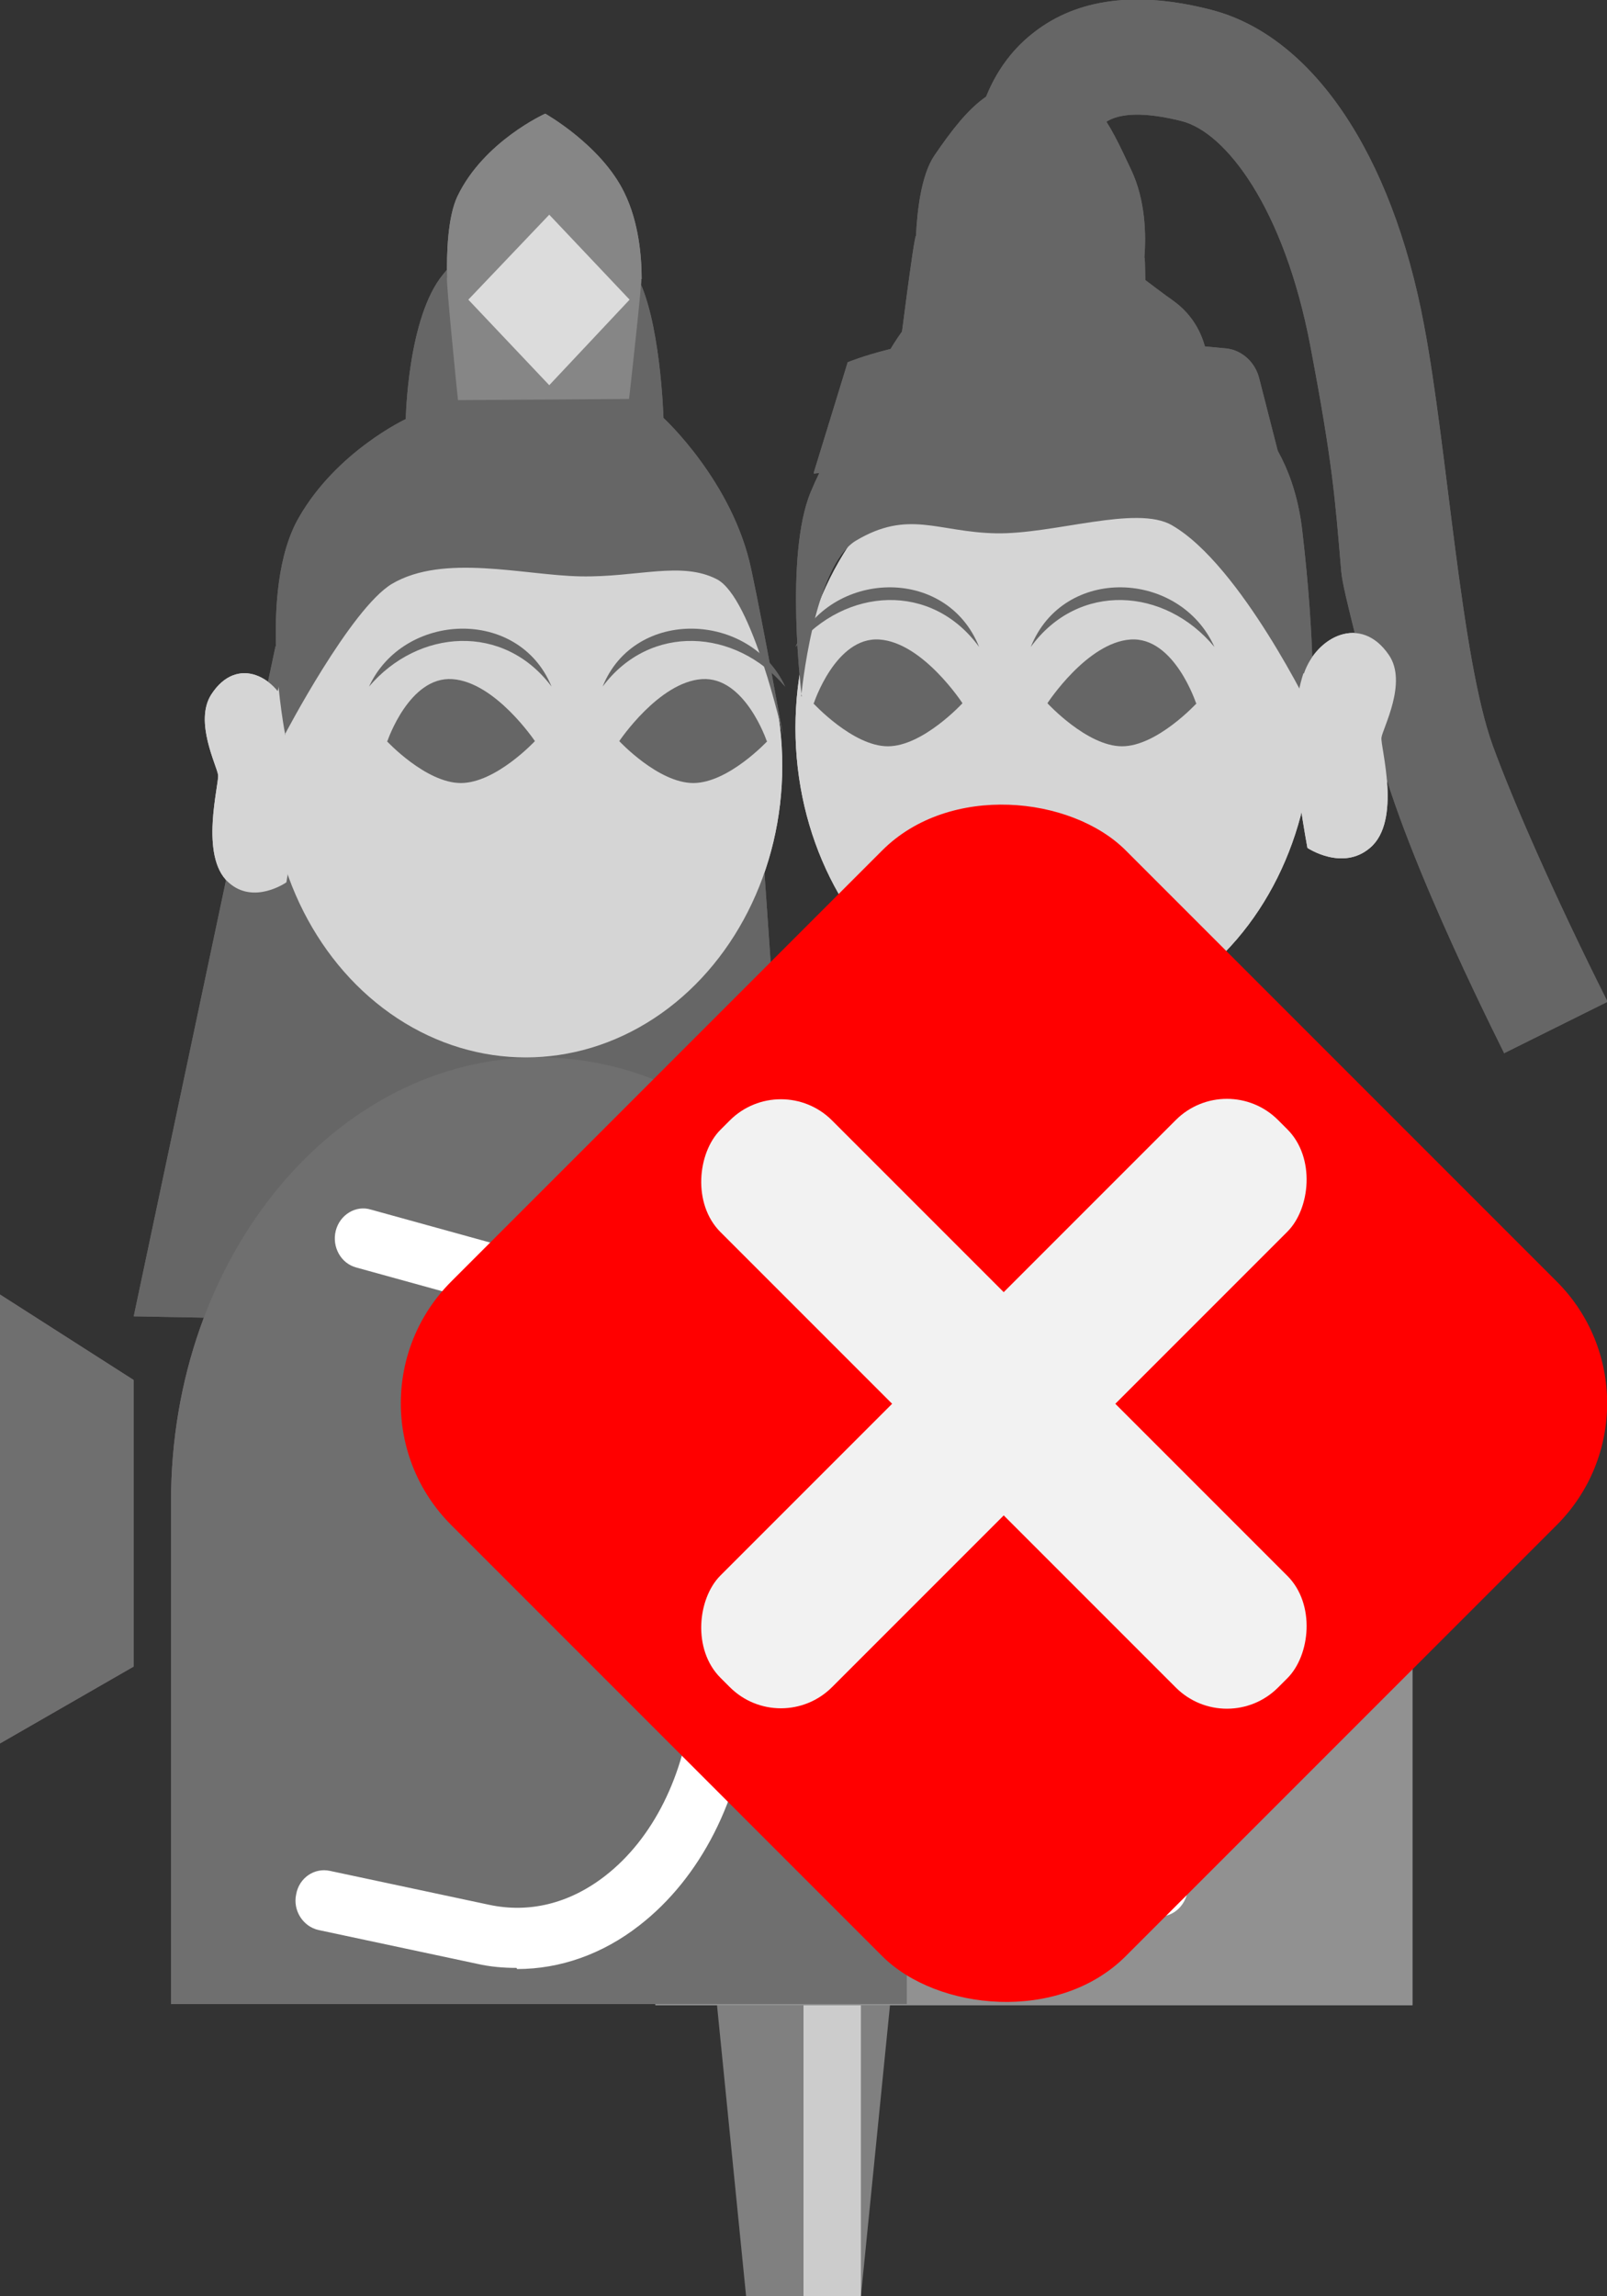 <?xml version="1.0" encoding="UTF-8"?>
<svg xmlns="http://www.w3.org/2000/svg" viewBox="0 0 28 40">
  <rect x="0" y="0" width="28" height="40" fill="#333333" stroke="none"/>
  <defs>
    <style>
      .cls-1 {
        fill: #fff;
      }

      .cls-2 {
        fill: #8c9296;
      }

      .cls-3 {
        fill: #868686;
      }

      .cls-4 {
        fill: gray;
      }

      .cls-5 {
        fill: #6f6f6f;
      }

      .cls-6 {
        fill: #d5d5d5;
      }

      .cls-7 {
        fill: #dcdcdc;
      }

      .cls-8 {
        fill: #ccc;
      }

      .cls-9 {
        fill: #776b73;
      }

      .cls-10 {
        fill: #919191;
      }

      .cls-11 {
        fill: #666;
      }

      .cls-12 {
        fill: #f2f2f2;
      }

      .cls-13 {
        fill: red;
      }
    </style>
  </defs>
  <g id="_ピン" data-name="ピン">
    <g id="_ピン-2" data-name="ピン">
      <polygon class="cls-4" points="15 40 13 40 12 30 16 30 15 40"/>
      <rect class="cls-8" x="14" y="30" width="1" height="10"/>
    </g>
  </g>
  <g id="_ノーマル" data-name="ノーマル">
    <polygon id="_後髪" data-name="後髪" class="cls-11" points="4.8 11.26 2.33 22.93 13.87 23.15 13.06 11.45 4.8 11.26"/>
    <path id="_胴男" data-name="胴男" class="cls-2" d="M24.62,25.85c0-4.39-2.95-7.95-6.6-7.95s-6.6,3.56-6.6,7.95c0,.01,0,.03,0,.04h0v9.04h13.19v-9.04s0,0,0,0c0-.01,0-.03,0-.04Z"/>
    <path id="_胴女" data-name="胴女" class="cls-9" d="M15.8,26.15c0-4.27-2.87-7.73-6.41-7.73s-6.41,3.46-6.41,7.73c0,.01,0,.03,0,.04h0v8.72H15.8v-8.72s0,0,0,0c0-.01,0-.03,0-.04Z"/>
    <path id="_耳女" data-name="耳女" class="cls-6" d="M5.04,12.41c-.2-.62-.91-1.01-1.36-.31-.3,.47,.1,1.24,.12,1.4s-.33,1.41,.18,1.87c.44,.4,1.01,0,1.01,0,0,0,.24-1.37,.22-1.96s-.16-1-.16-1Z"/>
    <ellipse id="_顔女" data-name="顔女" class="cls-6" cx="9.16" cy="13.34" rx="4.47" ry="5.08"/>
    <path id="_髪女" data-name="髪女" class="cls-11" d="M4.96,12.8s1.15-2.2,1.87-2.63c.9-.53,2.29-.15,3.28-.13s1.76-.27,2.38,.05,1.15,2.71,1.15,2.71c0,0-.33-1.85-.55-2.88-.32-1.53-1.53-2.64-1.53-2.64,0,0-.05-1.76-.48-2.5-.29-.51-.78-.9-1.33-.9-.92,0-1.47,.21-2.03,.9-.62,.75-.65,2.52-.65,2.52,0,0-1.2,.56-1.86,1.71-.74,1.27-.24,3.79-.24,3.79Z"/>
    <g id="_眉目やさしい" data-name="眉目やさしい">
      <g id="_眉" data-name="眉">
        <path id="_眉-2" data-name="眉" class="cls-11" d="M9.61,11.96c-.83-1.11-2.32-1.01-3.18,0,.6-1.3,2.61-1.39,3.18,0h0Z"/>
        <path id="_眉-3" data-name="眉" class="cls-11" d="M10.5,11.96c.56-1.39,2.58-1.3,3.18,0-.86-1.01-2.35-1.11-3.18,0h0Z"/>
      </g>
      <g id="_目" data-name="目">
        <path class="cls-11" d="M6.75,12.91s.38-1.13,1.13-1.08,1.44,1.08,1.44,1.08c0,0-.68,.73-1.29,.73s-1.29-.73-1.29-.73Z"/>
        <path class="cls-11" d="M13.36,12.91s-.38-1.13-1.13-1.08-1.44,1.08-1.44,1.08c0,0,.68,.73,1.29,.73s1.29-.73,1.29-.73Z"/>
      </g>
    </g>
    <g id="_宝冠" data-name="宝冠">
      <path id="_宝冠上" data-name="宝冠上" class="cls-3" d="M11.18,4.86c0-.39-.05-.99-.3-1.5-.4-.83-1.38-1.38-1.38-1.38,0,0-1.07,.48-1.53,1.44-.17,.36-.19,.99-.18,1.42-.03-.04,.17,1.94,.17,1.94l.02,.19,2.98-.02,.02-.17s.22-1.97,.19-1.92Z"/>
      <polygon id="_宝石" data-name="宝石" class="cls-7" points="9.57 6.71 10.97 5.22 9.57 3.74 8.16 5.22 9.57 6.71"/>
    </g>
    <path id="_袖女" data-name="袖女" class="cls-1" d="M9,34.28c-.23,0-.46-.02-.68-.07l-2.77-.59c-.27-.06-.45-.34-.39-.62,.05-.29,.32-.47,.59-.41l2.77,.59c.7,.15,1.4-.02,2.02-.5,.84-.65,1.39-1.76,1.52-3.04l.56-5.79-6.41-1.77c-.27-.07-.43-.36-.36-.64,.07-.28,.35-.45,.61-.37l7.24,2-.64,6.69c-.15,1.57-.85,2.95-1.92,3.78-.64,.5-1.38,.76-2.13,.76Z"/>
    <ellipse id="_顔男" data-name="顔男" class="cls-6" cx="18.36" cy="12.68" rx="4.5" ry="5.22"/>
    <path id="_髪男" data-name="髪男" class="cls-11" d="M13.96,12.13s.21-2.26,.95-2.71c.92-.55,1.43-.15,2.44-.13s2.45-.5,3.07-.14c1.2,.69,2.45,3.29,2.45,3.29,0,0,.06-1.15-.18-3.2s-1.65-2.52-1.65-2.52c0,0,.17-.94-.61-1.49s-.95-.87-2.15-.87-1.37,.19-2.09,.87-1,1.53-1,1.53c0,0-.71,.95-1.06,1.8-.47,1.11-.16,3.57-.16,3.57Z"/>
    <g id="_冠" data-name="冠">
      <path class="cls-11" d="M26.21,18.35c-.42-.85-2.2-4.43-2.36-6.12-.06-.63-.44-1.85-.48-2.27-.11-1.3-.15-1.89-.54-3.94-.46-2.41-1.48-3.72-2.24-3.91-.63-.16-1.1-.15-1.34,.03-.27,.2-.29,.64-.29,.64l-2-.02c0-.14,.03-1.41,1.06-2.2,.76-.59,1.8-.72,3.08-.39,1.76,.45,3.15,2.5,3.71,5.48,.41,2.15,.64,5.8,1.2,7.34,.35,.96,1.08,2.63,2,4.46l-1.79,.89Z"/>
      <path id="_冠下" data-name="冠下" class="cls-11" d="M14.18,8.25s1.25-.15,2.91-.18,5.29,.24,5.29,.24l-.44-1.72c-.07-.28-.3-.49-.57-.52-.71-.07-2.21-.2-4.16-.2-1.38,0-2.44,.44-2.44,.44l-.59,1.92Z"/>
      <path id="_冠上" data-name="冠上" class="cls-11" d="M19.94,4.48c.03-.39,.02-.99-.23-1.52-.41-.87-.66-1.44-1.51-1.52s-1.3,.36-1.92,1.27c-.23,.34-.3,.97-.32,1.4-.03-.05-.3,2.11-.3,2.11l4.29,.37s.02-2.14-.01-2.1Z"/>
    </g>
    <path id="_耳男" data-name="耳男" class="cls-6" d="M22.72,11.73c.22-.64,.99-1.04,1.48-.32,.33,.48-.11,1.28-.13,1.44s.36,1.45-.2,1.92c-.48,.41-1.09,0-1.09,0,0,0-.26-1.41-.24-2.01s.17-1.03,.17-1.03Z"/>
    <g id="_眉目やさしい-2" data-name="眉目やさしい">
      <g id="_眉-4" data-name="眉">
        <path id="_眉-5" data-name="眉" class="cls-11" d="M17.06,11.27c-.83-1.14-2.33-1.04-3.2,0,.6-1.34,2.63-1.43,3.2,0h0Z"/>
        <path id="_眉-6" data-name="眉" class="cls-11" d="M17.96,11.27c.57-1.43,2.6-1.34,3.2,0-.86-1.04-2.37-1.14-3.2,0h0Z"/>
      </g>
      <g id="_目-2" data-name="目">
        <path class="cls-11" d="M14.18,12.25s.38-1.16,1.14-1.11,1.45,1.11,1.45,1.11c0,0-.69,.75-1.3,.75s-1.3-.75-1.3-.75Z"/>
        <path class="cls-11" d="M20.84,12.25s-.38-1.16-1.14-1.11-1.45,1.11-1.45,1.11c0,0,.69,.75,1.3,.75s1.3-.75,1.3-.75Z"/>
      </g>
    </g>
    <g id="_袖男" data-name="袖男">
      <path id="_袖" data-name="袖" class="cls-2" d="M18.28,21.46l-4.47,1.47,.64,7.87c.15,1.89,1.29,3.2,2.51,2.89l3.33-.85"/>
      <path class="cls-1" d="M16.53,34.28c-.44,0-.88-.16-1.27-.46-.76-.6-1.28-1.71-1.38-2.97l-.67-8.31,4.85-1.6c.26-.09,.54,.07,.62,.36,.08,.29-.07,.59-.33,.67l-4.08,1.34,.6,7.44c.08,.95,.44,1.77,.97,2.19,.3,.23,.61,.3,.92,.23l3.33-.85c.27-.07,.54,.11,.6,.4,.06,.29-.1,.58-.37,.65l-3.33,.85c-.15,.04-.31,.06-.47,.06Z"/>
    </g>
    <polygon class="cls-9" points="2.33 29.03 0 30.37 0 22.55 2.33 24.04 2.33 29.03"/>
  </g>
  <g id="_消失" data-name="消失">
    <g>
      <polygon id="_後髪-2" data-name="後髪" class="cls-11" points="4.8 11.26 2.33 22.93 13.87 23.15 13.06 11.45 4.8 11.26"/>
      <path id="_胴男-2" data-name="胴男" class="cls-10" d="M24.62,25.85c0-4.39-2.95-7.95-6.6-7.95s-6.6,3.56-6.6,7.95c0,.01,0,.03,0,.04h0v9.04h13.19v-9.04s0,0,0,0c0-.01,0-.03,0-.04Z"/>
      <path id="_胴女-2" data-name="胴女" class="cls-5" d="M15.8,26.15c0-4.27-2.87-7.73-6.41-7.73s-6.41,3.46-6.41,7.73c0,.01,0,.03,0,.04h0v8.72H15.8v-8.72s0,0,0,0c0-.01,0-.03,0-.04Z"/>
      <path id="_耳女-2" data-name="耳女" class="cls-6" d="M5.04,12.41c-.2-.62-.91-1.01-1.36-.31-.3,.47,.1,1.24,.12,1.4s-.33,1.41,.18,1.87c.44,.4,1.01,0,1.01,0,0,0,.24-1.37,.22-1.96s-.16-1-.16-1Z"/>
      <ellipse id="_顔女-2" data-name="顔女" class="cls-6" cx="9.16" cy="13.34" rx="4.47" ry="5.08"/>
      <path id="_髪女-2" data-name="髪女" class="cls-11" d="M4.96,12.8s1.15-2.2,1.87-2.63c.9-.53,2.29-.15,3.28-.13s1.76-.27,2.38,.05,1.15,2.71,1.15,2.71c0,0-.33-1.85-.55-2.88-.32-1.53-1.53-2.64-1.53-2.64,0,0-.05-1.76-.48-2.5-.29-.51-.78-.9-1.33-.9-.92,0-1.47,.21-2.03,.9-.62,.75-.65,2.52-.65,2.52,0,0-1.2,.56-1.86,1.71-.74,1.27-.24,3.79-.24,3.79Z"/>
      <g id="_眉目やさしい-3" data-name="眉目やさしい">
        <g id="_眉-7" data-name="眉">
          <path id="_眉-8" data-name="眉" class="cls-11" d="M9.61,11.96c-.83-1.11-2.32-1.01-3.18,0,.6-1.3,2.61-1.39,3.18,0h0Z"/>
          <path id="_眉-9" data-name="眉" class="cls-11" d="M10.5,11.96c.56-1.39,2.58-1.3,3.18,0-.86-1.01-2.35-1.11-3.18,0h0Z"/>
        </g>
        <g id="_目-3" data-name="目">
          <path class="cls-11" d="M6.75,12.91s.38-1.13,1.13-1.08,1.44,1.08,1.44,1.08c0,0-.68,.73-1.29,.73s-1.29-.73-1.29-.73Z"/>
          <path class="cls-11" d="M13.36,12.91s-.38-1.13-1.13-1.08-1.44,1.08-1.44,1.08c0,0,.68,.73,1.29,.73s1.29-.73,1.29-.73Z"/>
        </g>
      </g>
      <g id="_宝冠-2" data-name="宝冠">
        <path id="_宝冠上-2" data-name="宝冠上" class="cls-3" d="M11.18,4.86c0-.39-.05-.99-.3-1.5-.4-.83-1.38-1.38-1.38-1.38,0,0-1.07,.48-1.53,1.44-.17,.36-.19,.99-.18,1.42-.03-.04,.17,1.94,.17,1.94l.02,.19,2.98-.02,.02-.17s.22-1.97,.19-1.92Z"/>
        <polygon id="_宝石-2" data-name="宝石" class="cls-7" points="9.57 6.71 10.97 5.22 9.57 3.74 8.16 5.22 9.57 6.71"/>
      </g>
      <path id="_袖女-2" data-name="袖女" class="cls-1" d="M9,34.28c-.23,0-.46-.02-.68-.07l-2.77-.59c-.27-.06-.45-.34-.39-.62,.05-.29,.32-.47,.59-.41l2.77,.59c.7,.15,1.4-.02,2.02-.5,.84-.65,1.39-1.76,1.52-3.04l.56-5.79-6.41-1.77c-.27-.07-.43-.36-.36-.64,.07-.28,.35-.45,.61-.37l7.24,2-.64,6.69c-.15,1.57-.85,2.95-1.92,3.78-.64,.5-1.38,.76-2.13,.76Z"/>
      <ellipse id="_顔男-2" data-name="顔男" class="cls-6" cx="18.36" cy="12.68" rx="4.5" ry="5.22"/>
      <path id="_髪男-2" data-name="髪男" class="cls-11" d="M13.96,12.13s.21-2.26,.95-2.71c.92-.55,1.43-.15,2.44-.13s2.45-.5,3.07-.14c1.2,.69,2.45,3.29,2.45,3.29,0,0,.06-1.15-.18-3.2s-1.65-2.52-1.65-2.52c0,0,.17-.94-.61-1.49s-.95-.87-2.15-.87-1.37,.19-2.09,.87-1,1.53-1,1.53c0,0-.71,.95-1.06,1.8-.47,1.11-.16,3.57-.16,3.57Z"/>
      <g id="_冠-2" data-name="冠">
        <path class="cls-11" d="M26.21,18.35c-.42-.85-2.2-4.43-2.36-6.12-.06-.63-.44-1.85-.48-2.27-.11-1.3-.15-1.89-.54-3.94-.46-2.41-1.48-3.72-2.24-3.91-.63-.16-1.1-.15-1.34,.03-.27,.2-.29,.64-.29,.64l-2-.02c0-.14,.03-1.41,1.06-2.2,.76-.59,1.8-.72,3.08-.39,1.76,.45,3.15,2.5,3.71,5.48,.41,2.15,.64,5.8,1.2,7.34,.35,.96,1.08,2.63,2,4.46l-1.79,.89Z"/>
        <path id="_冠下-2" data-name="冠下" class="cls-11" d="M14.18,8.25s1.25-.15,2.91-.18,5.29,.24,5.29,.24l-.44-1.72c-.07-.28-.3-.49-.57-.52-.71-.07-2.21-.2-4.16-.2-1.38,0-2.44,.44-2.44,.44l-.59,1.92Z"/>
        <path id="_冠上-2" data-name="冠上" class="cls-11" d="M19.94,4.48c.03-.39,.02-.99-.23-1.52-.41-.87-.66-1.44-1.51-1.52s-1.3,.36-1.92,1.27c-.23,.34-.3,.97-.32,1.4-.03-.05-.3,2.11-.3,2.11l4.29,.37s.02-2.14-.01-2.1Z"/>
      </g>
      <path id="_耳男-2" data-name="耳男" class="cls-6" d="M22.72,11.73c.22-.64,.99-1.04,1.48-.32,.33,.48-.11,1.28-.13,1.44s.36,1.45-.2,1.92c-.48,.41-1.09,0-1.09,0,0,0-.26-1.41-.24-2.01s.17-1.03,.17-1.03Z"/>
      <g id="_眉目やさしい-4" data-name="眉目やさしい">
        <g id="_眉-10" data-name="眉">
          <path id="_眉-11" data-name="眉" class="cls-11" d="M17.06,11.27c-.83-1.14-2.33-1.04-3.2,0,.6-1.34,2.63-1.43,3.2,0h0Z"/>
          <path id="_眉-12" data-name="眉" class="cls-11" d="M17.96,11.27c.57-1.43,2.6-1.34,3.2,0-.86-1.04-2.37-1.14-3.2,0h0Z"/>
        </g>
        <g id="_目-4" data-name="目">
          <path class="cls-11" d="M14.18,12.25s.38-1.16,1.14-1.11,1.45,1.11,1.45,1.11c0,0-.69,.75-1.3,.75s-1.3-.75-1.3-.75Z"/>
          <path class="cls-11" d="M20.84,12.25s-.38-1.16-1.14-1.11-1.45,1.11-1.45,1.11c0,0,.69,.75,1.3,.75s1.3-.75,1.3-.75Z"/>
        </g>
      </g>
      <g id="_袖男-2" data-name="袖男">
        <path id="_袖-2" data-name="袖" class="cls-10" d="M18.28,21.46l-4.47,1.47,.64,7.87c.15,1.89,1.29,3.2,2.51,2.89l3.33-.85"/>
        <path class="cls-1" d="M16.53,34.28c-.44,0-.88-.16-1.27-.46-.76-.6-1.28-1.71-1.38-2.97l-.67-8.31,4.85-1.6c.26-.09,.54,.07,.62,.36,.08,.29-.07,.59-.33,.67l-4.08,1.34,.6,7.44c.08,.95,.44,1.77,.97,2.19,.3,.23,.61,.3,.92,.23l3.33-.85c.27-.07,.54,.11,.6,.4,.06,.29-.1,.58-.37,.65l-3.33,.85c-.15,.04-.31,.06-.47,.06Z"/>
      </g>
      <polygon class="cls-5" points="2.33 29.03 0 30.37 0 22.55 2.33 24.04 2.33 29.03"/>
    </g>
    <g>
      <rect class="cls-13" x="9.19" y="16.14" width="16.62" height="16.62" rx="3" ry="3" transform="translate(-12.17 19.53) rotate(-45)"/>
      <g>
        <rect class="cls-12" x="16.12" y="17.58" width="2.75" height="13.74" rx="1.26" ry="1.26" transform="translate(22.41 -5.21) rotate(45)"/>
        <rect class="cls-12" x="10.63" y="23.08" width="13.74" height="2.75" rx="1.26" ry="1.26" transform="translate(22.41 -5.21) rotate(45)"/>
      </g>
    </g>
  </g>
</svg>